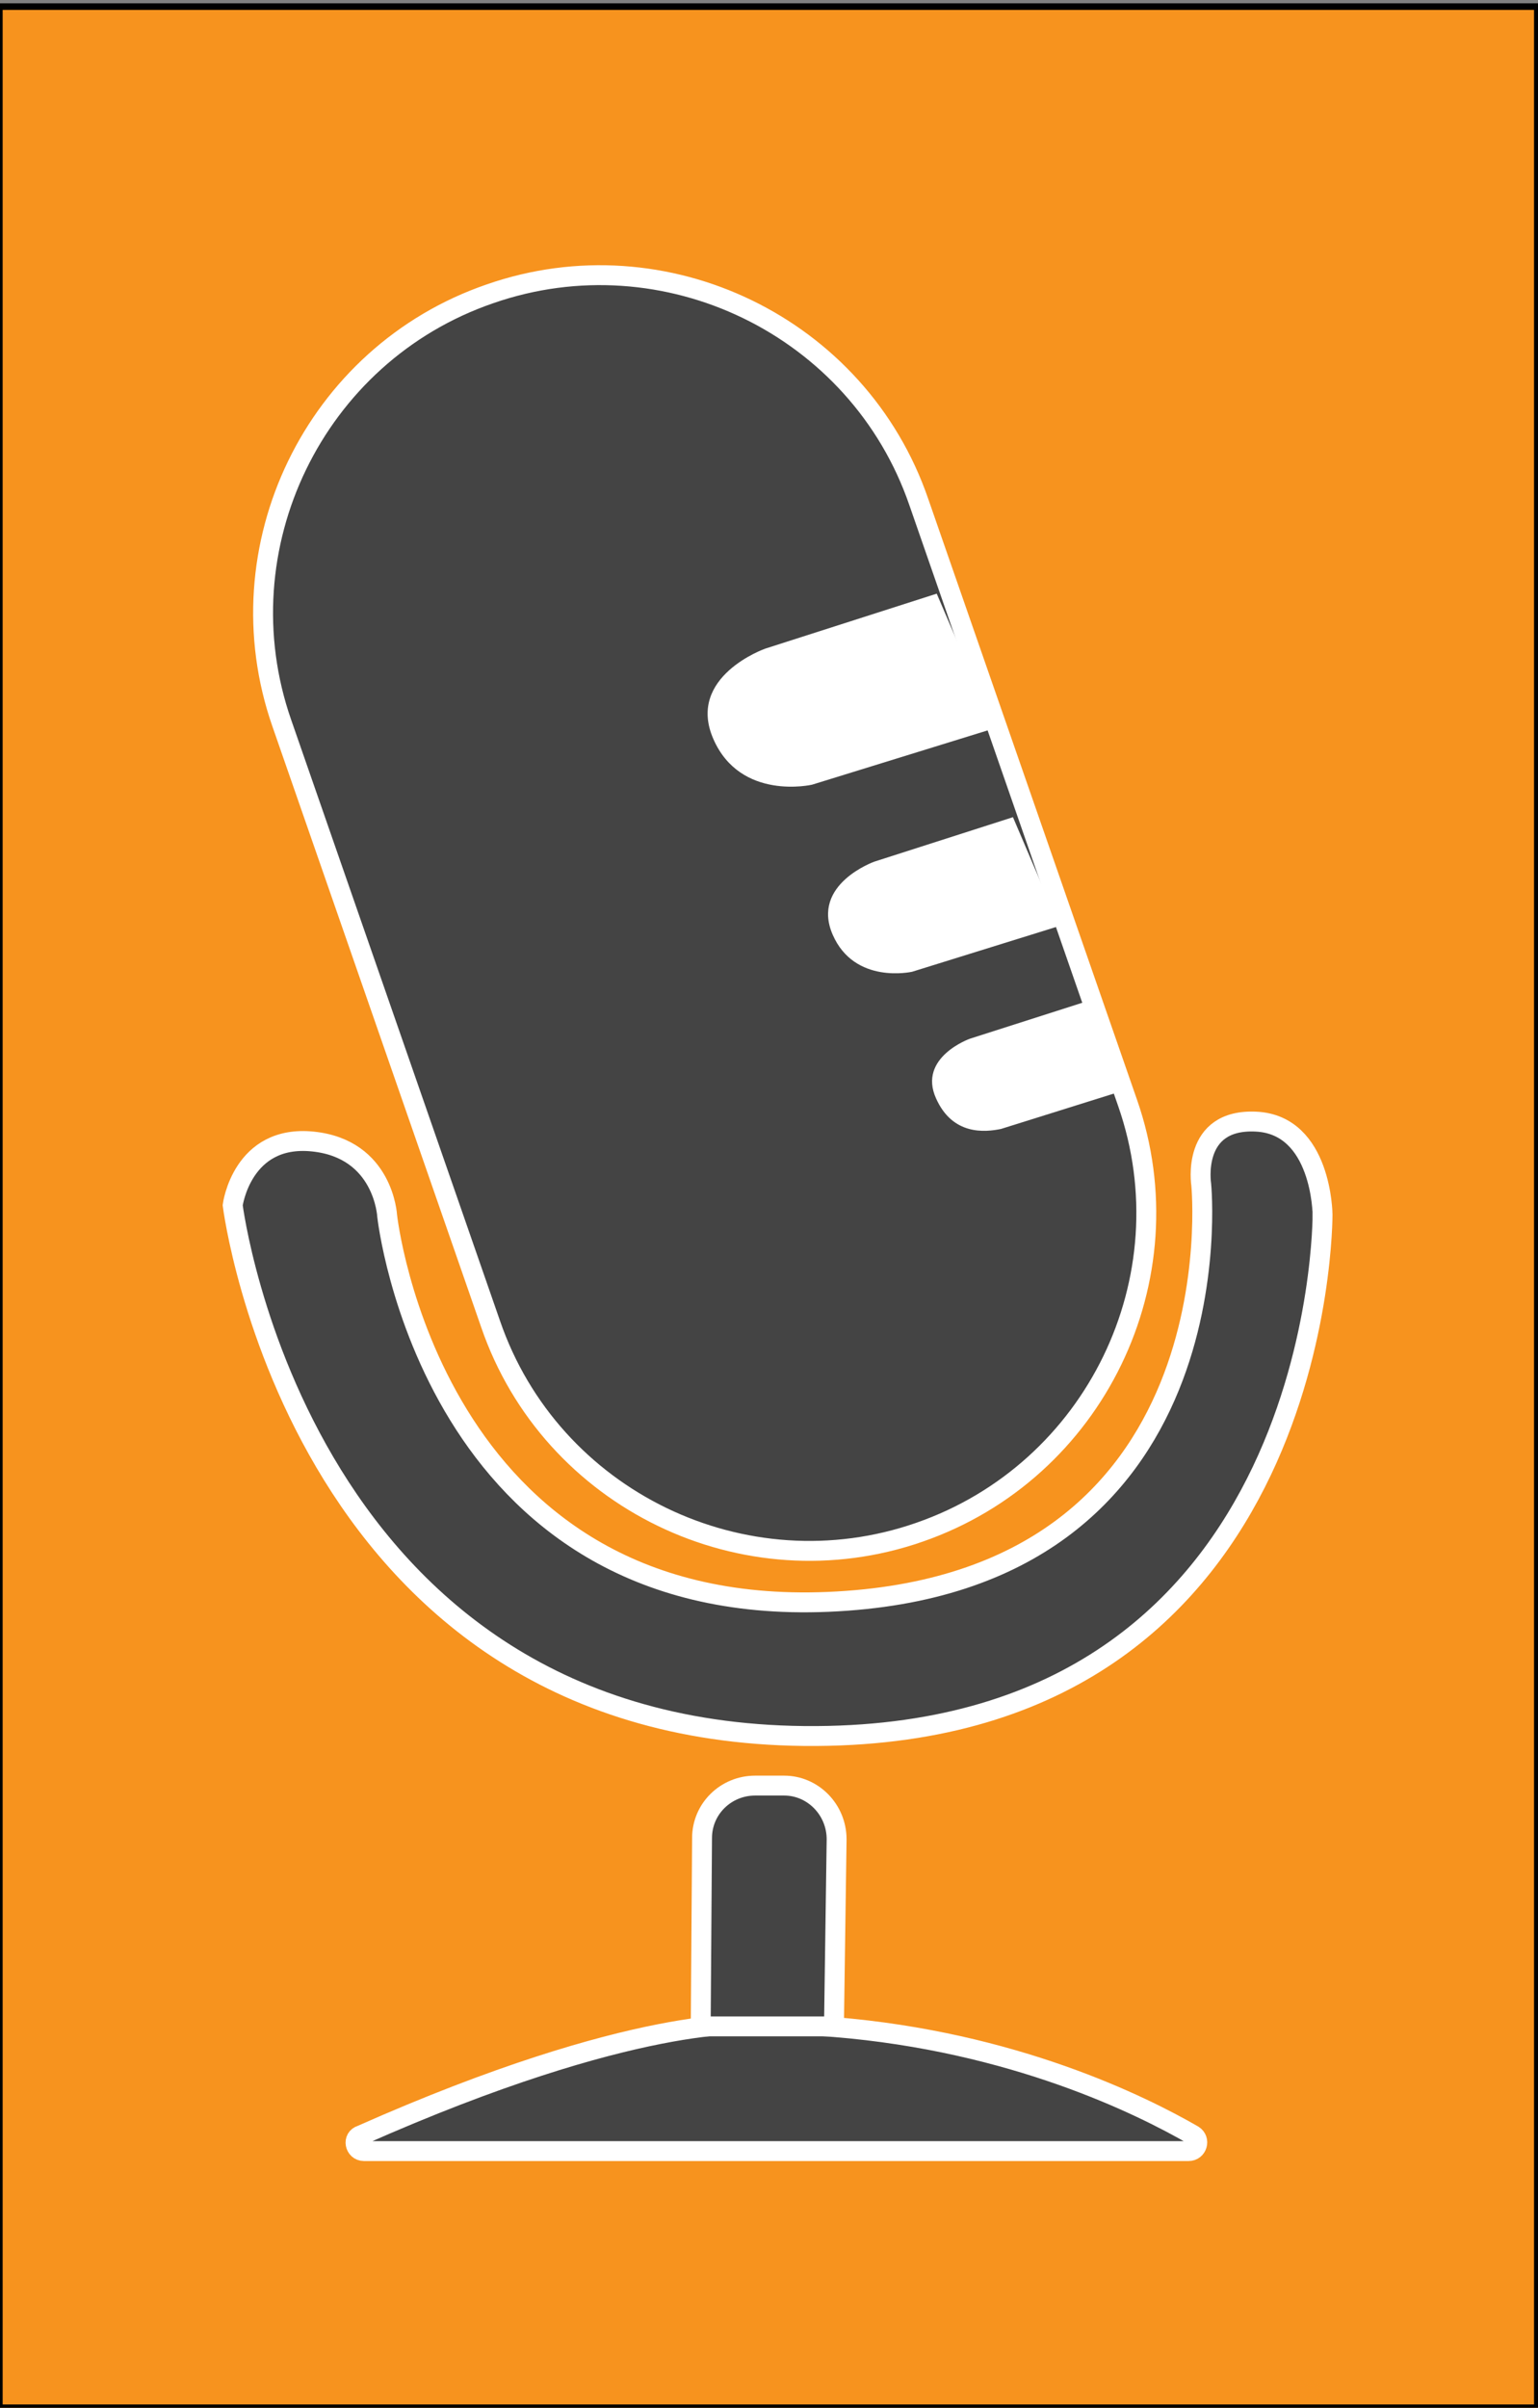 <?xml version="1.0" encoding="utf-8"?>
<!-- Generator: Adobe Illustrator 21.1.0, SVG Export Plug-In . SVG Version: 6.00 Build 0)  -->
<svg version="1.1" xmlns="http://www.w3.org/2000/svg" xmlns:xlink="http://www.w3.org/1999/xlink" x="0px" y="0px"
	 viewBox="0 0 232 363" style="enable-background:new 0 0 232 363;" xml:space="preserve">
<rect x="0" y="0" width="232" height="363" fill="#808080" stroke="none"/>
<style type="text/css">
	.st0{fill:#F7931E;stroke:#000000;stroke-miterlimit:10;}
	.st1{fill:#444444;stroke:#FFFFFF;stroke-width:3;stroke-miterlimit:10;}
	.st2{fill:#FFFFFF;}
</style>
<g id="Layer_1">
	<g id="Layer_1_2_">
		<g id="Layer_1_1_">
			<rect x="-0.1" y="1" class="st0" width="232" height="362"/>
		</g>
	</g>
	<path class="st1" d="M189.5,169.1c-9.9-0.5-8.3,9.5-8.3,9.5s6,60.3-56.3,62.9C65,244,58.4,183.3,58.4,183.3s-0.5-10.1-11.2-11.2
		c-10.7-1.1-12.1,9.6-12.1,9.6s10.2,81.8,89.9,80c74.9-1.7,74.5-78.6,74.5-78.6S199.4,169.6,189.5,169.1z"/>
	<path class="st1" d="M54.9,324.3h124.4c1.3,0,1.8-1.7,0.7-2.4c-7.8-4.5-27.1-14.1-54.2-16.3c-4-0.3-8.1-0.5-12.4-0.4
		c0,0-17.4-1.7-58.9,16.7C53.1,322.3,53.5,324.3,54.9,324.3z"/>
	<path class="st1" d="M126.2,277.3l-0.4,28.2h-20.1l0.2-28.4c0-4.4,3.6-7.9,8-7.9h4.4C122.6,269.2,126.2,272.8,126.2,277.3z"/>
	<g>
		<path class="st1" d="M138.7,231L138.7,231c-26.4,9.2-55.6-4.9-64.7-31.4l-31.5-90.6c-9.2-26.4,4.9-55.6,31.4-64.7l0,0
			c26.4-9.2,55.6,4.9,64.7,31.4l31.5,90.6C179.3,192.7,165.2,221.8,138.7,231z"/>
		<path class="st2" d="M141.3,89.5l-25.9,8.3c0,0-11.9,4.2-7.8,13.6c4.1,9.4,14.9,6.9,14.9,6.9l27.5-8.5L141.3,89.5z"/>
		<path class="st2" d="M152.8,123.2l-20.9,6.7c0,0-9.6,3.4-6.3,11c3.3,7.6,12,5.6,12,5.6l22.2-6.9L152.8,123.2z"/>
		<path class="st2" d="M163.5,151.1l-17.2,5.5c0,0-7.9,2.8-5.1,9c2.5,5.6,7.4,5.1,9.8,4.6l18.2-5.7L163.5,151.1z"/>
	</g>
</g>
<g id="Layer_2">
</g>
</svg>

